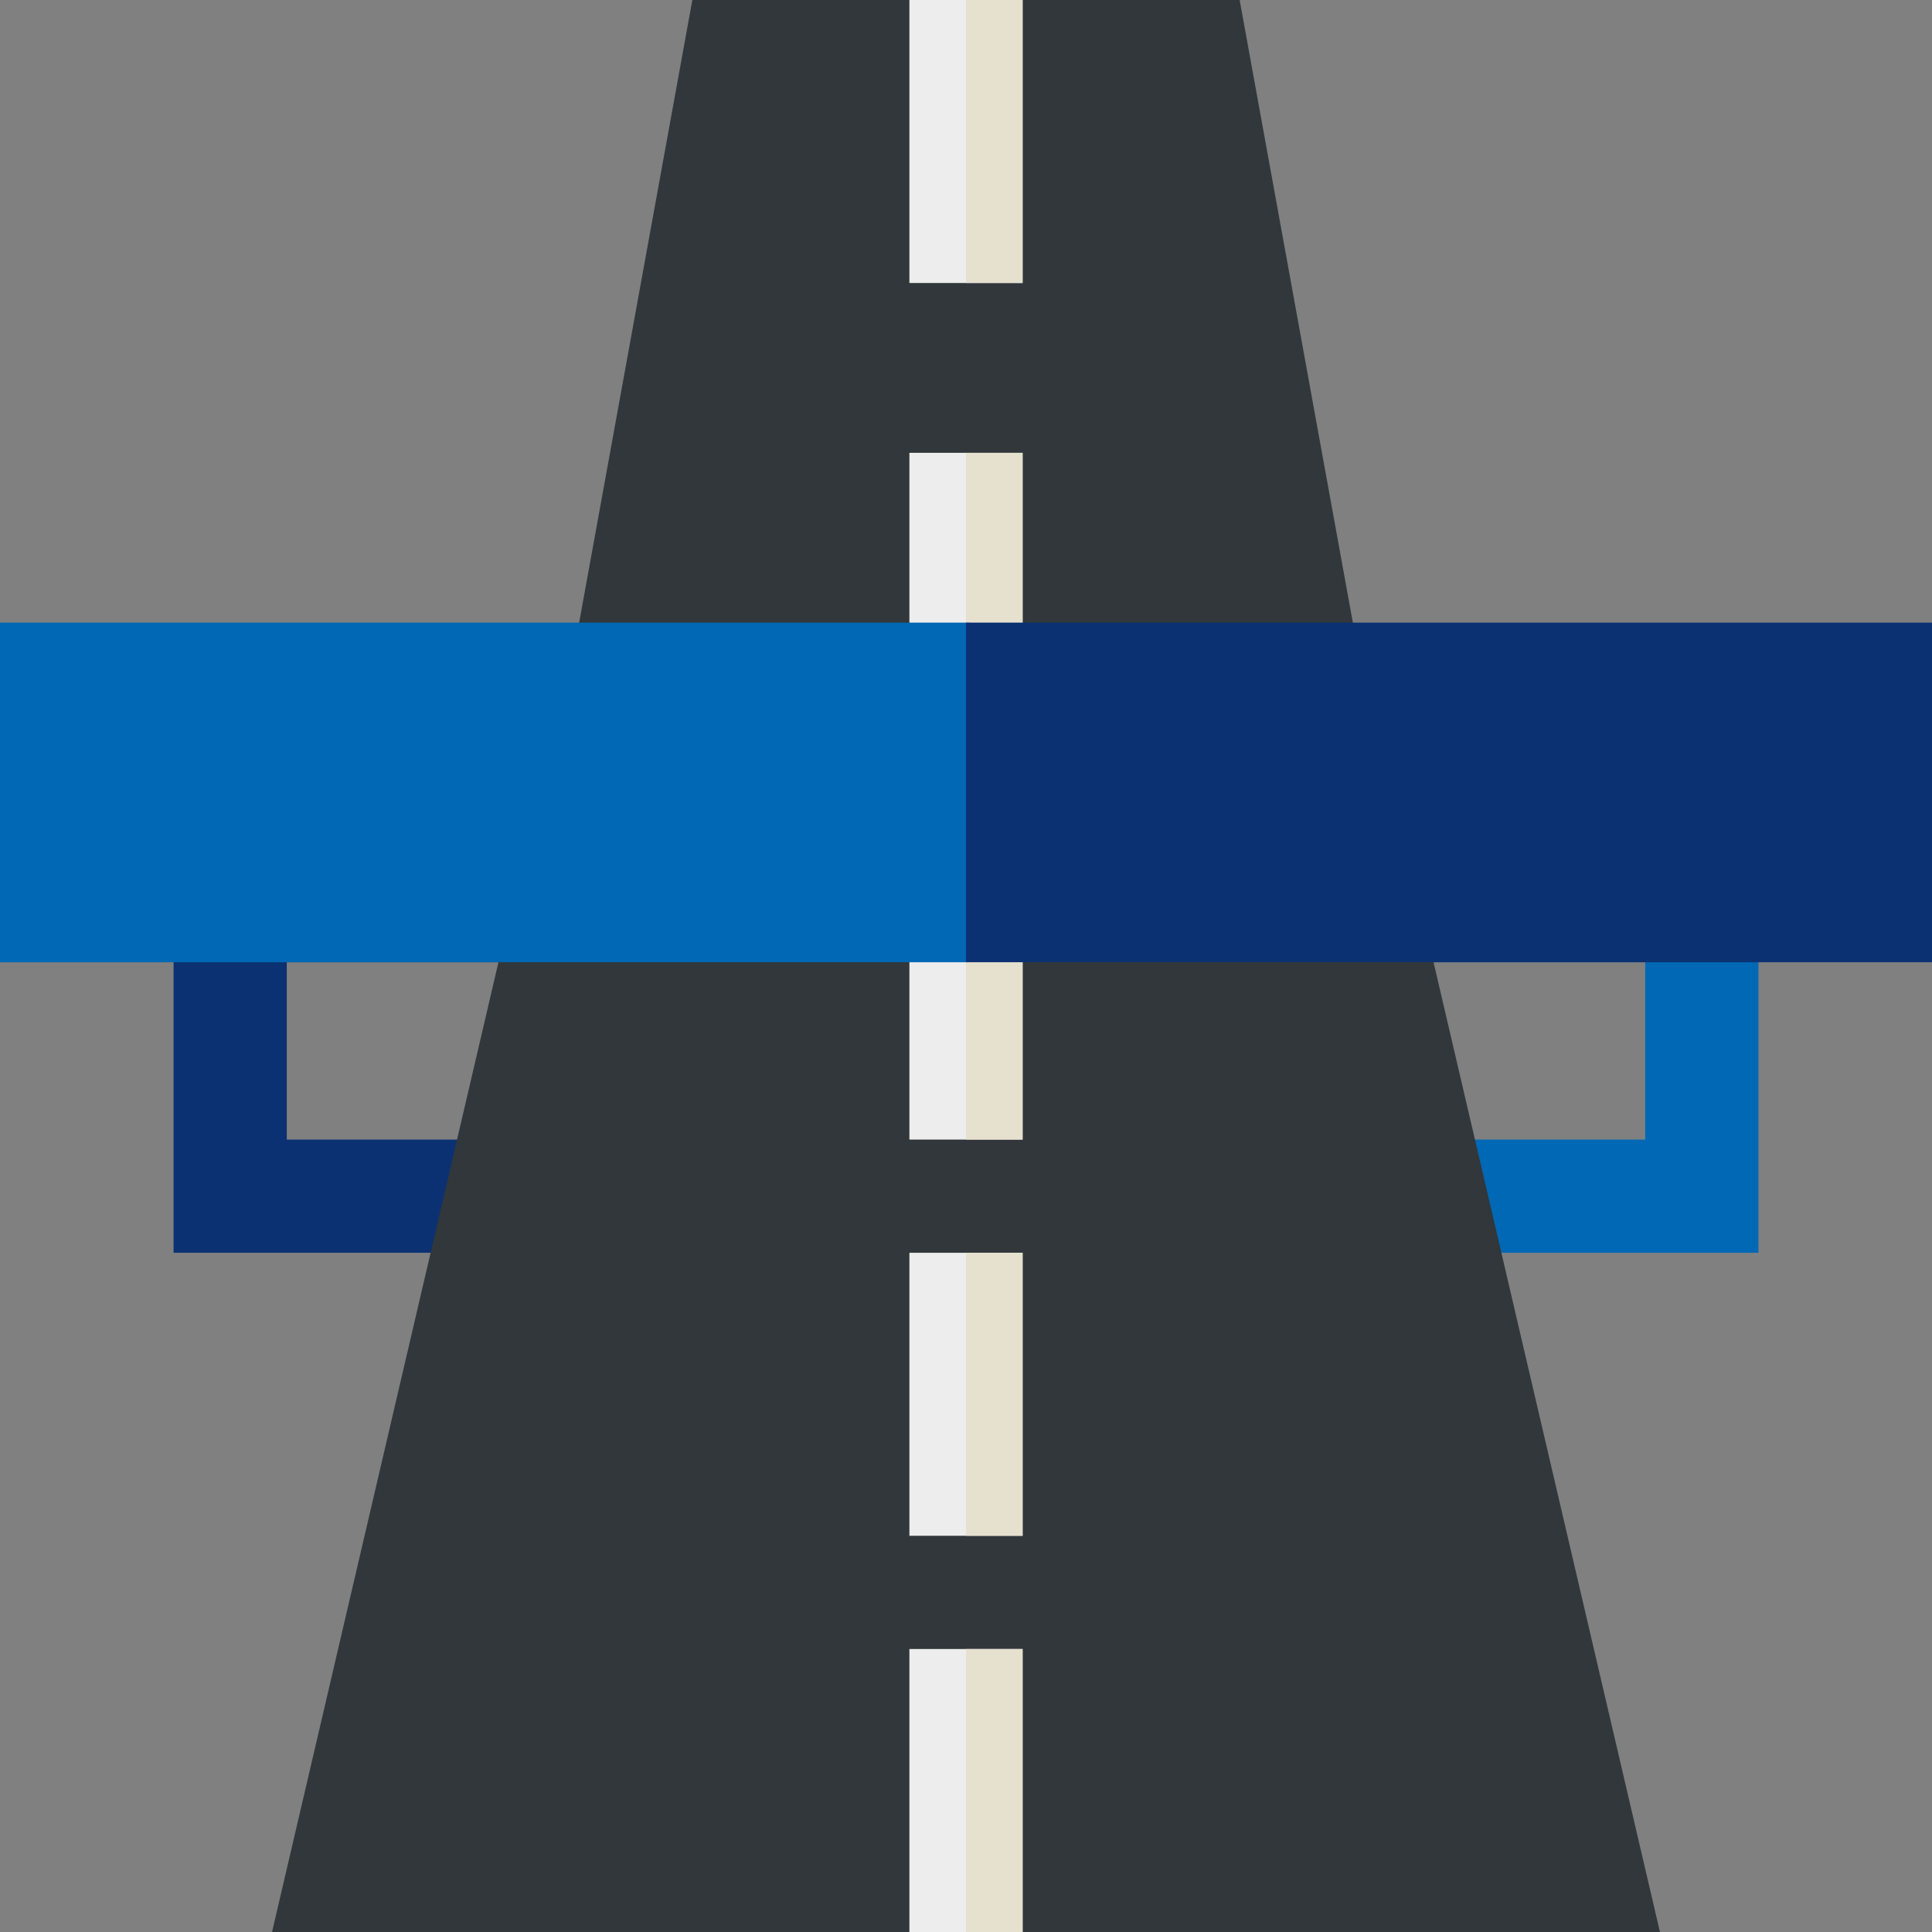 <?xml version="1.0"?>
<svg xmlns="http://www.w3.org/2000/svg" xmlns:xlink="http://www.w3.org/1999/xlink" xmlns:svgjs="http://svgjs.com/svgjs" version="1.1" width="512" height="512" x="0" y="0" viewBox="0 0 512 512" style="enable-background:new 0 0 512 512" xml:space="preserve" class=""><rect x="0" y="0" width="512" height="512" fill="#808080" stroke="none"/><g><g xmlns="http://www.w3.org/2000/svg"><path id="SvgjsPath1017" d="m136 332h-90v-107h105v30h-75v47h60z" fill="#0b3172" data-original="#73b8e8" style="" class=""/><path id="SvgjsPath1016" d="m466 332h-90v-30h60v-47h-75v-30h105z" fill="#0068b4" data-original="#5595dc" style="" class=""/><path id="SvgjsPath1015" d="m353.973 185-97.973 10h-107.973l35.454-195h57.519l77.519 10z" fill="#31373a" data-original="#3d6c84" style="" class=""/><path id="SvgjsPath1014" d="m256 10v185h107.973l-35.454-195h-57.52z" fill="#31373a" data-original="#2e5167" style="" class=""/><path id="SvgjsPath1013" d="m429.905 502c-1.087.058 16.606-.879-188.905 10h-168.905l67.004-287h115.901l107.902 10z" fill="#31373a" data-original="#3d6c84" style="" class=""/><path id="SvgjsPath1012" d="m372.901 225h-116.901v277l14.999 10h168.906z" fill="#31373a" data-original="#2e5167" style="" class=""/><g fill="#f5f5f5"><path id="SvgjsPath1011" d="m241 0h30v75h-30z" fill="#ededed" data-original="#f5f5f5" style="" class=""/><path id="SvgjsPath1010" d="m241 120h30v60h-30z" fill="#ededed" data-original="#f5f5f5" style="" class=""/><path id="SvgjsPath1009" d="m241 240h30v62h-30z" fill="#ededed" data-original="#f5f5f5" style="" class=""/><path id="SvgjsPath1008" d="m241 332h30v75h-30z" fill="#ededed" data-original="#f5f5f5" style="" class=""/><path id="SvgjsPath1007" d="m241 437h30v75h-30z" fill="#ededed" data-original="#f5f5f5" style="" class=""/></g><path id="SvgjsPath1006" d="m256 0h15v75h-15z" fill="#e6e0cf" data-original="#efe6ca" style="" class=""/><path id="SvgjsPath1005" d="m256 120h15v60h-15z" fill="#e6e0cf" data-original="#efe6ca" style="" class=""/><path id="SvgjsPath1004" d="m256 240h15v62h-15z" fill="#e6e0cf" data-original="#efe6ca" style="" class=""/><path id="SvgjsPath1003" d="m256 332h15v75h-15z" fill="#e6e0cf" data-original="#efe6ca" style="" class=""/><path id="SvgjsPath1002" d="m256 437h15v75h-15z" fill="#e6e0cf" data-original="#efe6ca" style="" class=""/><path id="SvgjsPath1001" d="m502 245-246 10h-256v-90h256l246 10z" fill="#0068b4" data-original="#9dcced" style="" class=""/><path id="SvgjsPath1000" d="m256 165h256v90h-256z" fill="#0b3172" data-original="#73b8e8" style="" class=""/></g></g></svg>
